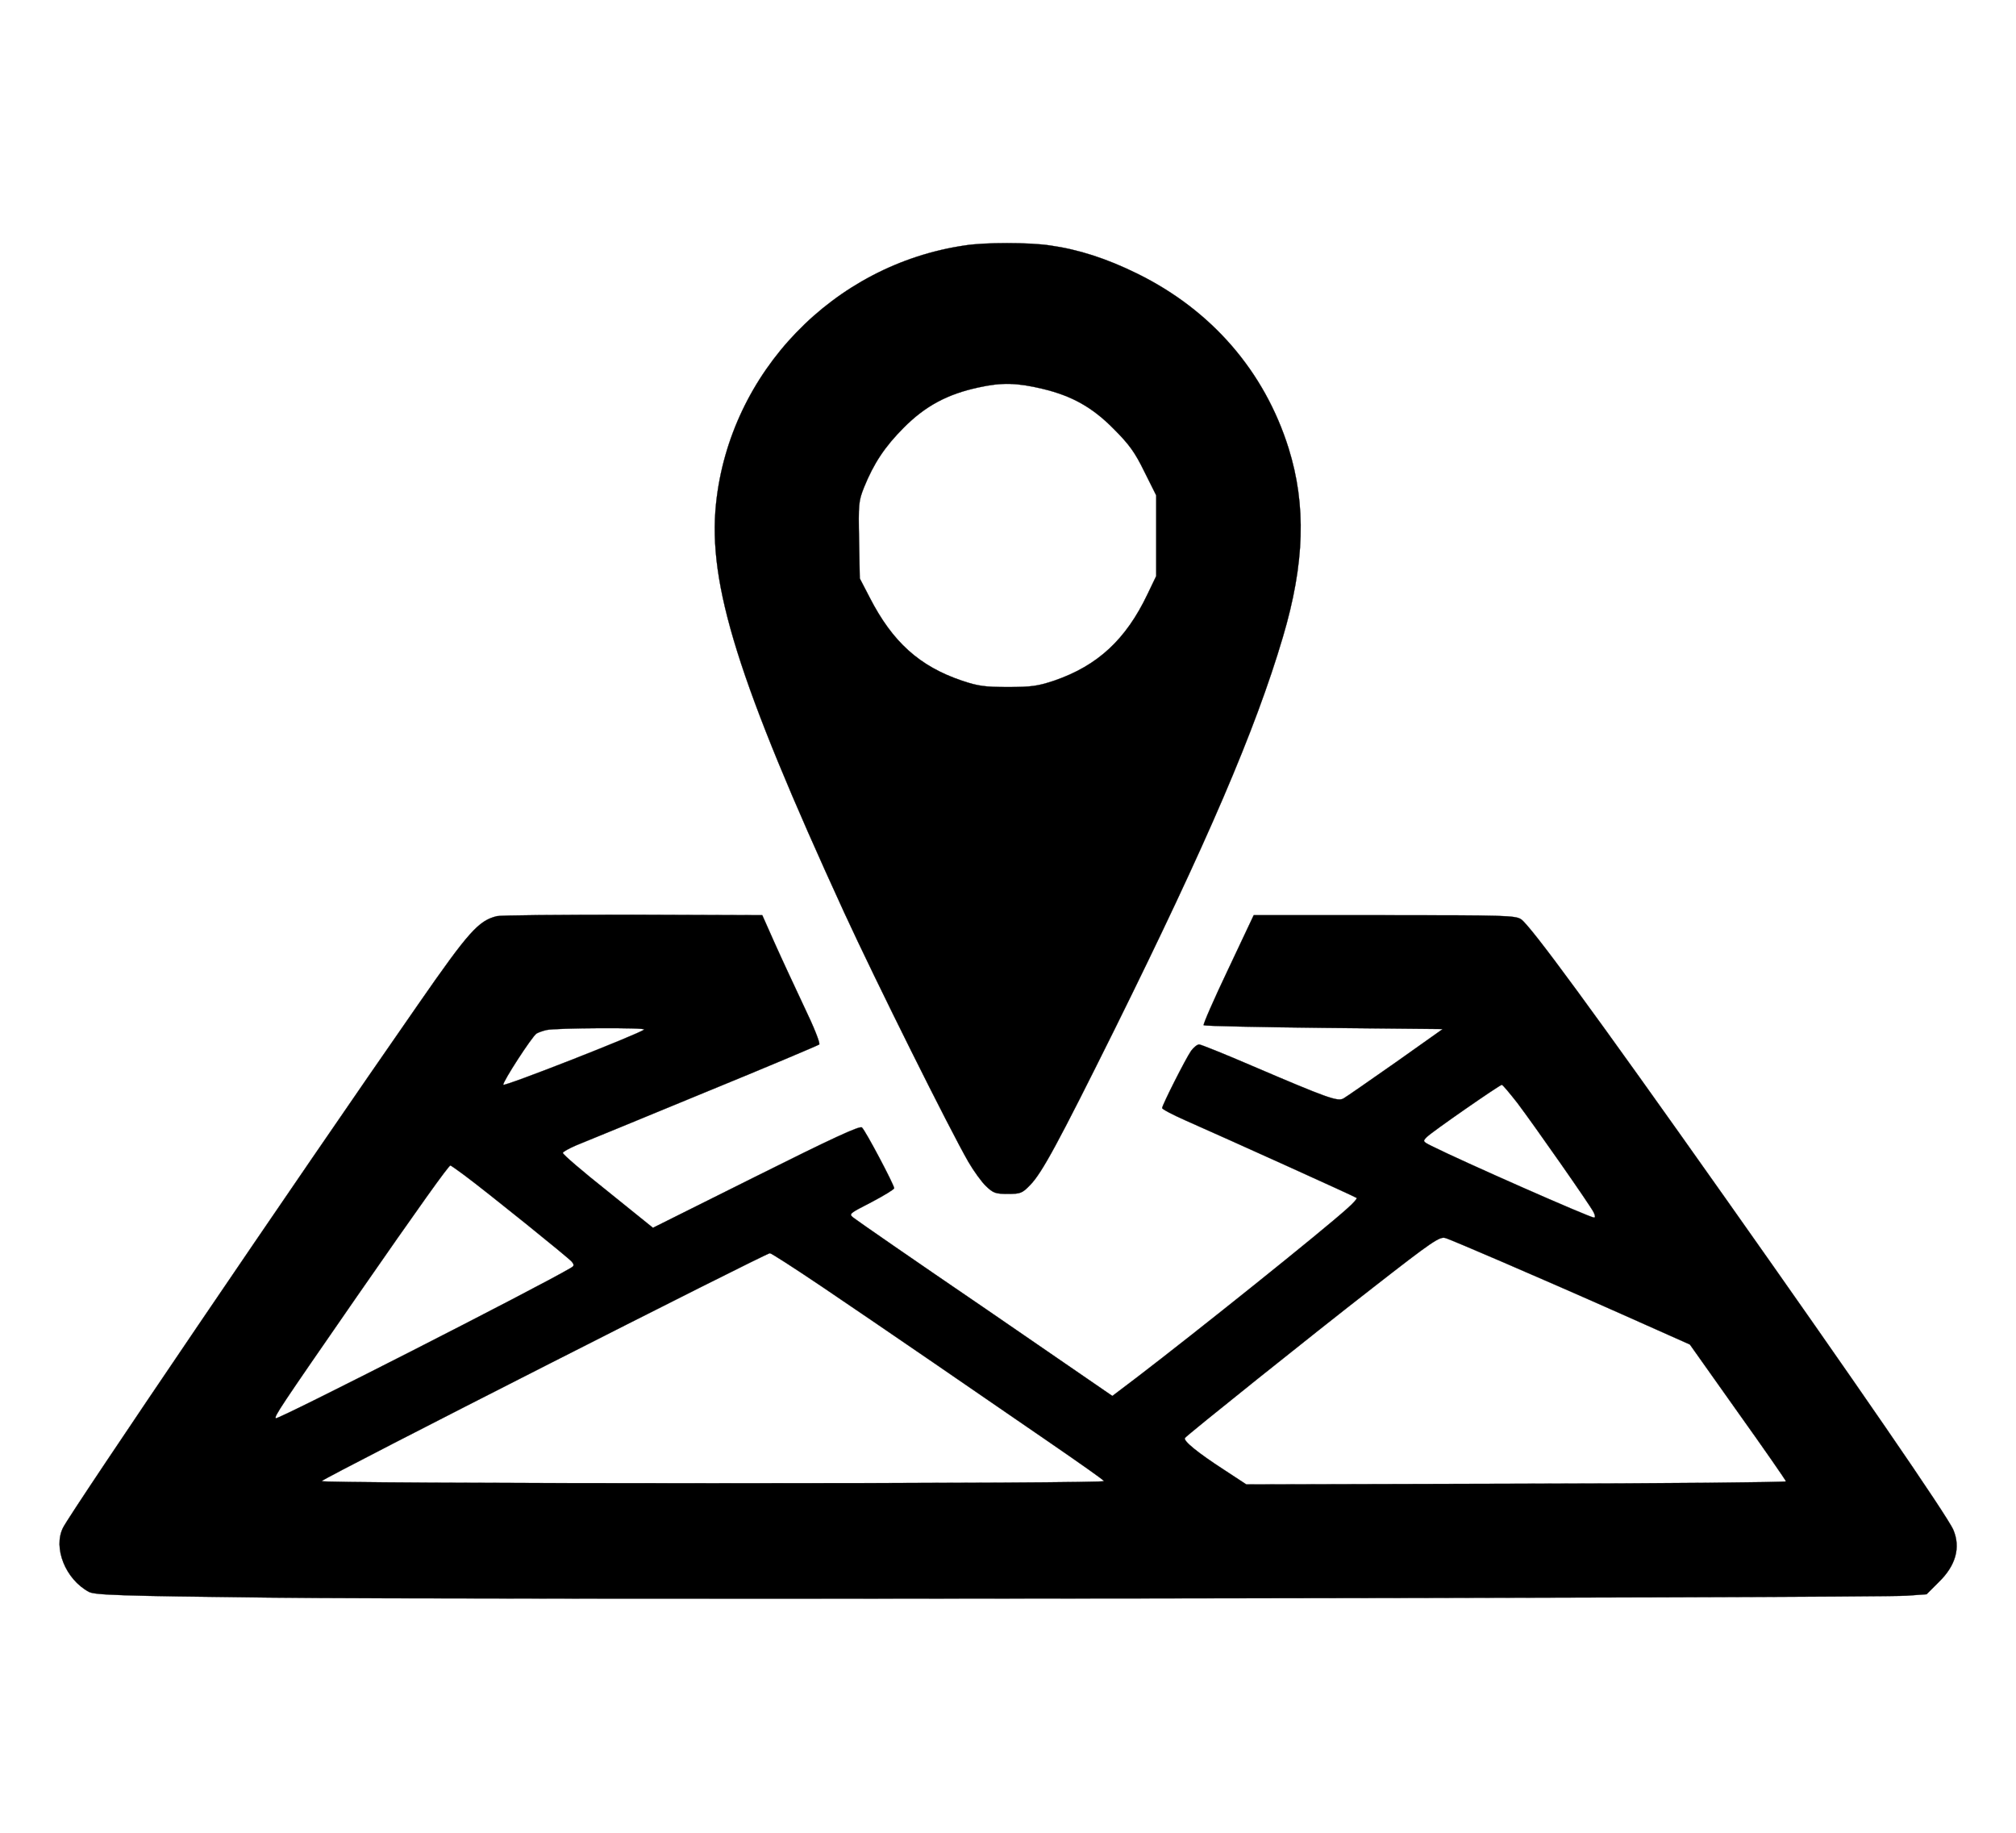 <?xml version="1.0" standalone="no"?>
<svg version="1.0" xmlns="http://www.w3.org/2000/svg"
 width="55px" height="50px" viewBox="35 0 850 650"
 preserveAspectRatio="xMidYMid meet">

<g transform="translate(0,700) scale(0.1,-0.1)"
fill="black" stroke="black">
<path d="M4419 6579 c-555 -81 -992 -535 -1050 -1089 -35 -339 93 -749 541
-1725 132 -287 445 -915 523 -1050 22 -38 56 -85 74 -102 31 -30 41 -33 93
-33 53 0 60 3 93 37 50 51 117 175 357 658 389 786 593 1260 709 1653 92 310
99 556 24 796 -102 325 -325 582 -638 736 -130 64 -248 102 -369 119 -88 13
-274 13 -357 0z m328 -605 c124 -30 209 -78 298 -168 66 -66 90 -99 130 -181
l50 -100 0 -170 0 -170 -37 -77 c-91 -191 -210 -301 -393 -364 -69 -23 -96
-27 -195 -27 -99 0 -126 4 -195 27 -179 61 -292 163 -388 350 l-42 81 -3 161
c-3 153 -2 165 21 223 41 101 88 172 167 251 91 92 185 142 315 170 99 22 163
20 272 -6z"/>
<path d="M2445 3751 c-77 -19 -118 -64 -331 -371 -517 -743 -1458 -2130 -1498
-2207 -43 -85 10 -218 109 -271 26 -13 124 -17 760 -24 768 -10 6760 -2 6904
8 l84 6 52 52 c71 69 92 145 61 219 -23 56 -423 637 -960 1397 -558 790 -823
1151 -863 1178 -25 16 -70 17 -577 17 l-550 0 -108 -229 c-60 -126 -106 -231
-103 -235 4 -3 232 -8 507 -11 l501 -5 -199 -141 c-110 -77 -209 -146 -220
-152 -25 -13 -65 1 -383 137 -116 50 -218 91 -225 91 -8 0 -23 -12 -34 -27
-23 -33 -122 -229 -122 -241 0 -5 44 -28 98 -52 179 -79 717 -322 722 -327 3
-3 -15 -23 -40 -45 -105 -95 -636 -520 -887 -712 l-103 -78 -534 367 c-295
201 -545 374 -557 384 -21 17 -20 17 75 66 53 28 96 54 96 59 0 14 -122 245
-136 256 -9 8 -124 -45 -446 -206 l-435 -217 -191 154 c-106 84 -191 157 -189
162 1 5 27 19 57 32 30 12 271 111 535 220 264 108 484 201 489 205 5 5 -22
73 -64 160 -39 83 -95 203 -124 268 l-52 117 -545 2 c-299 0 -557 -2 -574 -6z
m621 -478 c-17 -17 -591 -242 -594 -233 -4 11 122 205 140 216 6 4 25 11 42
15 40 9 422 11 412 2z m3682 -310 c73 -97 306 -430 321 -460 7 -14 8 -23 2
-23 -18 0 -564 241 -685 302 -38 19 -38 20 -20 38 23 23 306 219 316 220 4 0
33 -35 66 -77z m-4439 -305 c94 -70 438 -347 452 -364 11 -14 10 -18 -6 -27
-131 -78 -1235 -641 -1242 -633 -8 7 14 40 340 511 265 382 388 554 396 555 2
0 29 -19 60 -42z m4376 -365 c121 -52 348 -151 505 -221 l285 -127 202 -285
c112 -157 203 -288 203 -292 0 -4 -512 -9 -1137 -10 l-1138 -3 -90 59 c-116
75 -177 125 -169 137 7 11 544 441 794 635 250 195 280 215 304 208 12 -3 120
-49 241 -101z m-2874 -101 c112 -76 326 -221 474 -323 149 -102 370 -254 492
-338 122 -84 225 -156 228 -162 4 -5 -610 -9 -1651 -9 -971 0 -1654 4 -1648 9
21 20 1871 960 1890 961 6 0 102 -62 215 -138z"/>
</g>
</svg>
